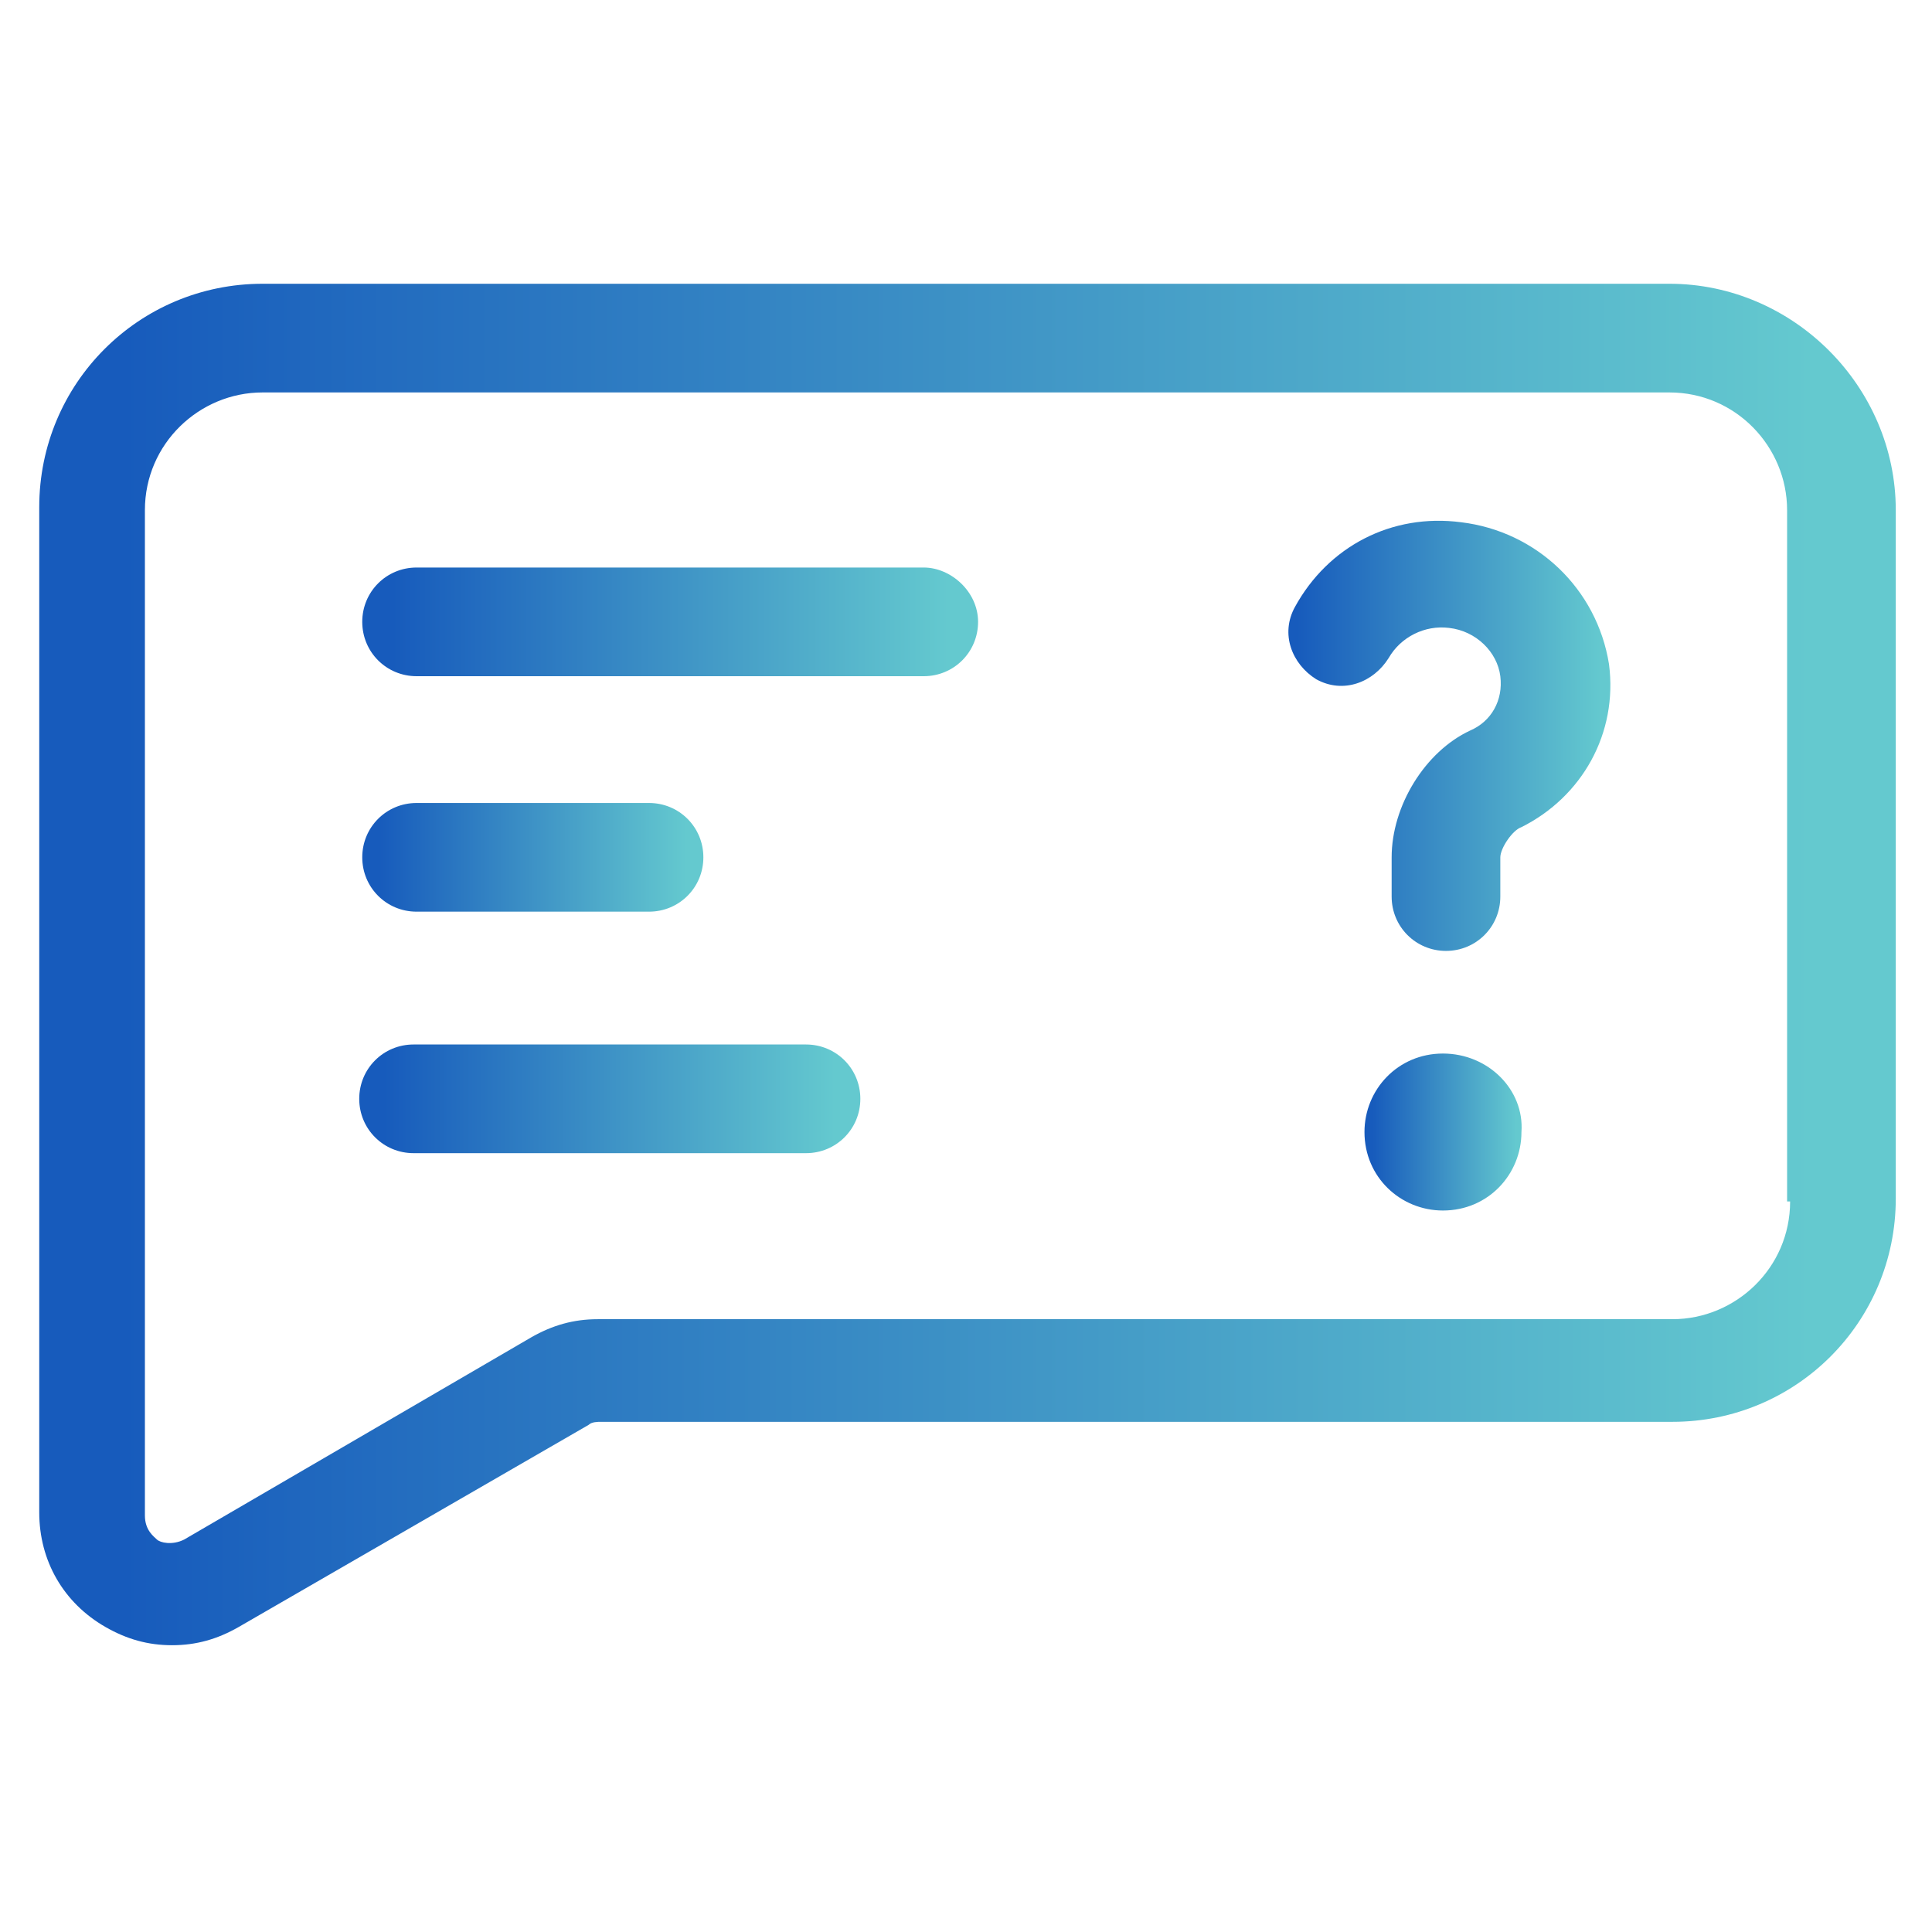 <?xml version="1.0" encoding="utf-8"?>
<!-- Generator: Adobe Illustrator 22.0.1, SVG Export Plug-In . SVG Version: 6.00 Build 0)  -->
<svg version="1.1" id="lni_lni-support" xmlns="http://www.w3.org/2000/svg" xmlns:xlink="http://www.w3.org/1999/xlink" x="0px"
	 y="0px" viewBox="0 0 64 64" style="enable-background:new 0 0 64 64;" xml:space="preserve">
	 <defs><linearGradient id="gradient"><stop offset="5%" stop-color="#175bbc"></stop><stop offset="95%" stop-color="#64c9cf"></stop></linearGradient></defs>
<g>
	<path d="M30.6,18.8H13.8c-1,0-1.8,0.8-1.8,1.8s0.8,1.8,1.8,1.8h16.8c1,0,1.8-0.8,1.8-1.8S31.5,18.8,30.6,18.8z"
	fill="url(#gradient)"/>
	<path d="M13.8,30.2h7.7c1,0,1.8-0.8,1.8-1.8s-0.8-1.8-1.8-1.8h-7.7c-1,0-1.8,0.8-1.8,1.8S12.8,30.2,13.8,30.2z"
	fill="url(#gradient)"/>
	<path d="M26.7,34.6h-13c-1,0-1.8,0.8-1.8,1.8s0.8,1.8,1.8,1.8h13c1,0,1.8-0.8,1.8-1.8S27.7,34.6,26.7,34.6z"
	fill="url(#gradient)"/>
	<path d="M48.4,17.3c-2.3-0.3-4.4,0.8-5.5,2.8c-0.5,0.9-0.1,1.9,0.7,2.4c0.9,0.5,1.9,0.1,2.4-0.7c0.4-0.7,1.2-1.1,2-1
		c0.9,0.1,1.6,0.8,1.7,1.6c0.1,0.8-0.3,1.5-1,1.8c-1.5,0.7-2.6,2.5-2.6,4.2v1.3c0,1,0.8,1.8,1.8,1.8s1.8-0.8,1.8-1.8v-1.3
		c0-0.3,0.4-0.9,0.7-1c2-1,3.2-3.1,2.9-5.4C52.9,19.5,50.9,17.6,48.4,17.3z"
		fill="url(#gradient)"/>
	<path d="M47.8,34.9c-1.5,0-2.6,1.2-2.6,2.6c0,1.5,1.2,2.6,2.6,2.6c1.5,0,2.6-1.2,2.6-2.6C50.5,36.1,49.3,34.9,47.8,34.9z"
	fill="url(#gradient)"/>
	<path d="M55.3,9.4H8.7c-4.1,0-7.4,3.3-7.4,7.4v33.3c0,1.6,0.8,3,2.2,3.8c0.7,0.4,1.4,0.6,2.2,0.6c0.8,0,1.5-0.2,2.2-0.6l11.6-6.7
		c0.1-0.1,0.3-0.1,0.4-0.1h35.5c4.1,0,7.4-3.3,7.4-7.4V16.9C62.8,12.8,59.4,9.4,55.3,9.4z M59.3,39.8c0,2.2-1.8,3.9-3.9,3.9H19.8
		c-0.8,0-1.5,0.2-2.2,0.6L6.1,51c-0.4,0.2-0.8,0.1-0.9,0s-0.4-0.3-0.4-0.8V16.9c0-2.2,1.8-3.9,3.9-3.9h46.6c2.2,0,3.9,1.8,3.9,3.9
		V39.8z"
		fill="url(#gradient)"/>
</g>
</svg>

